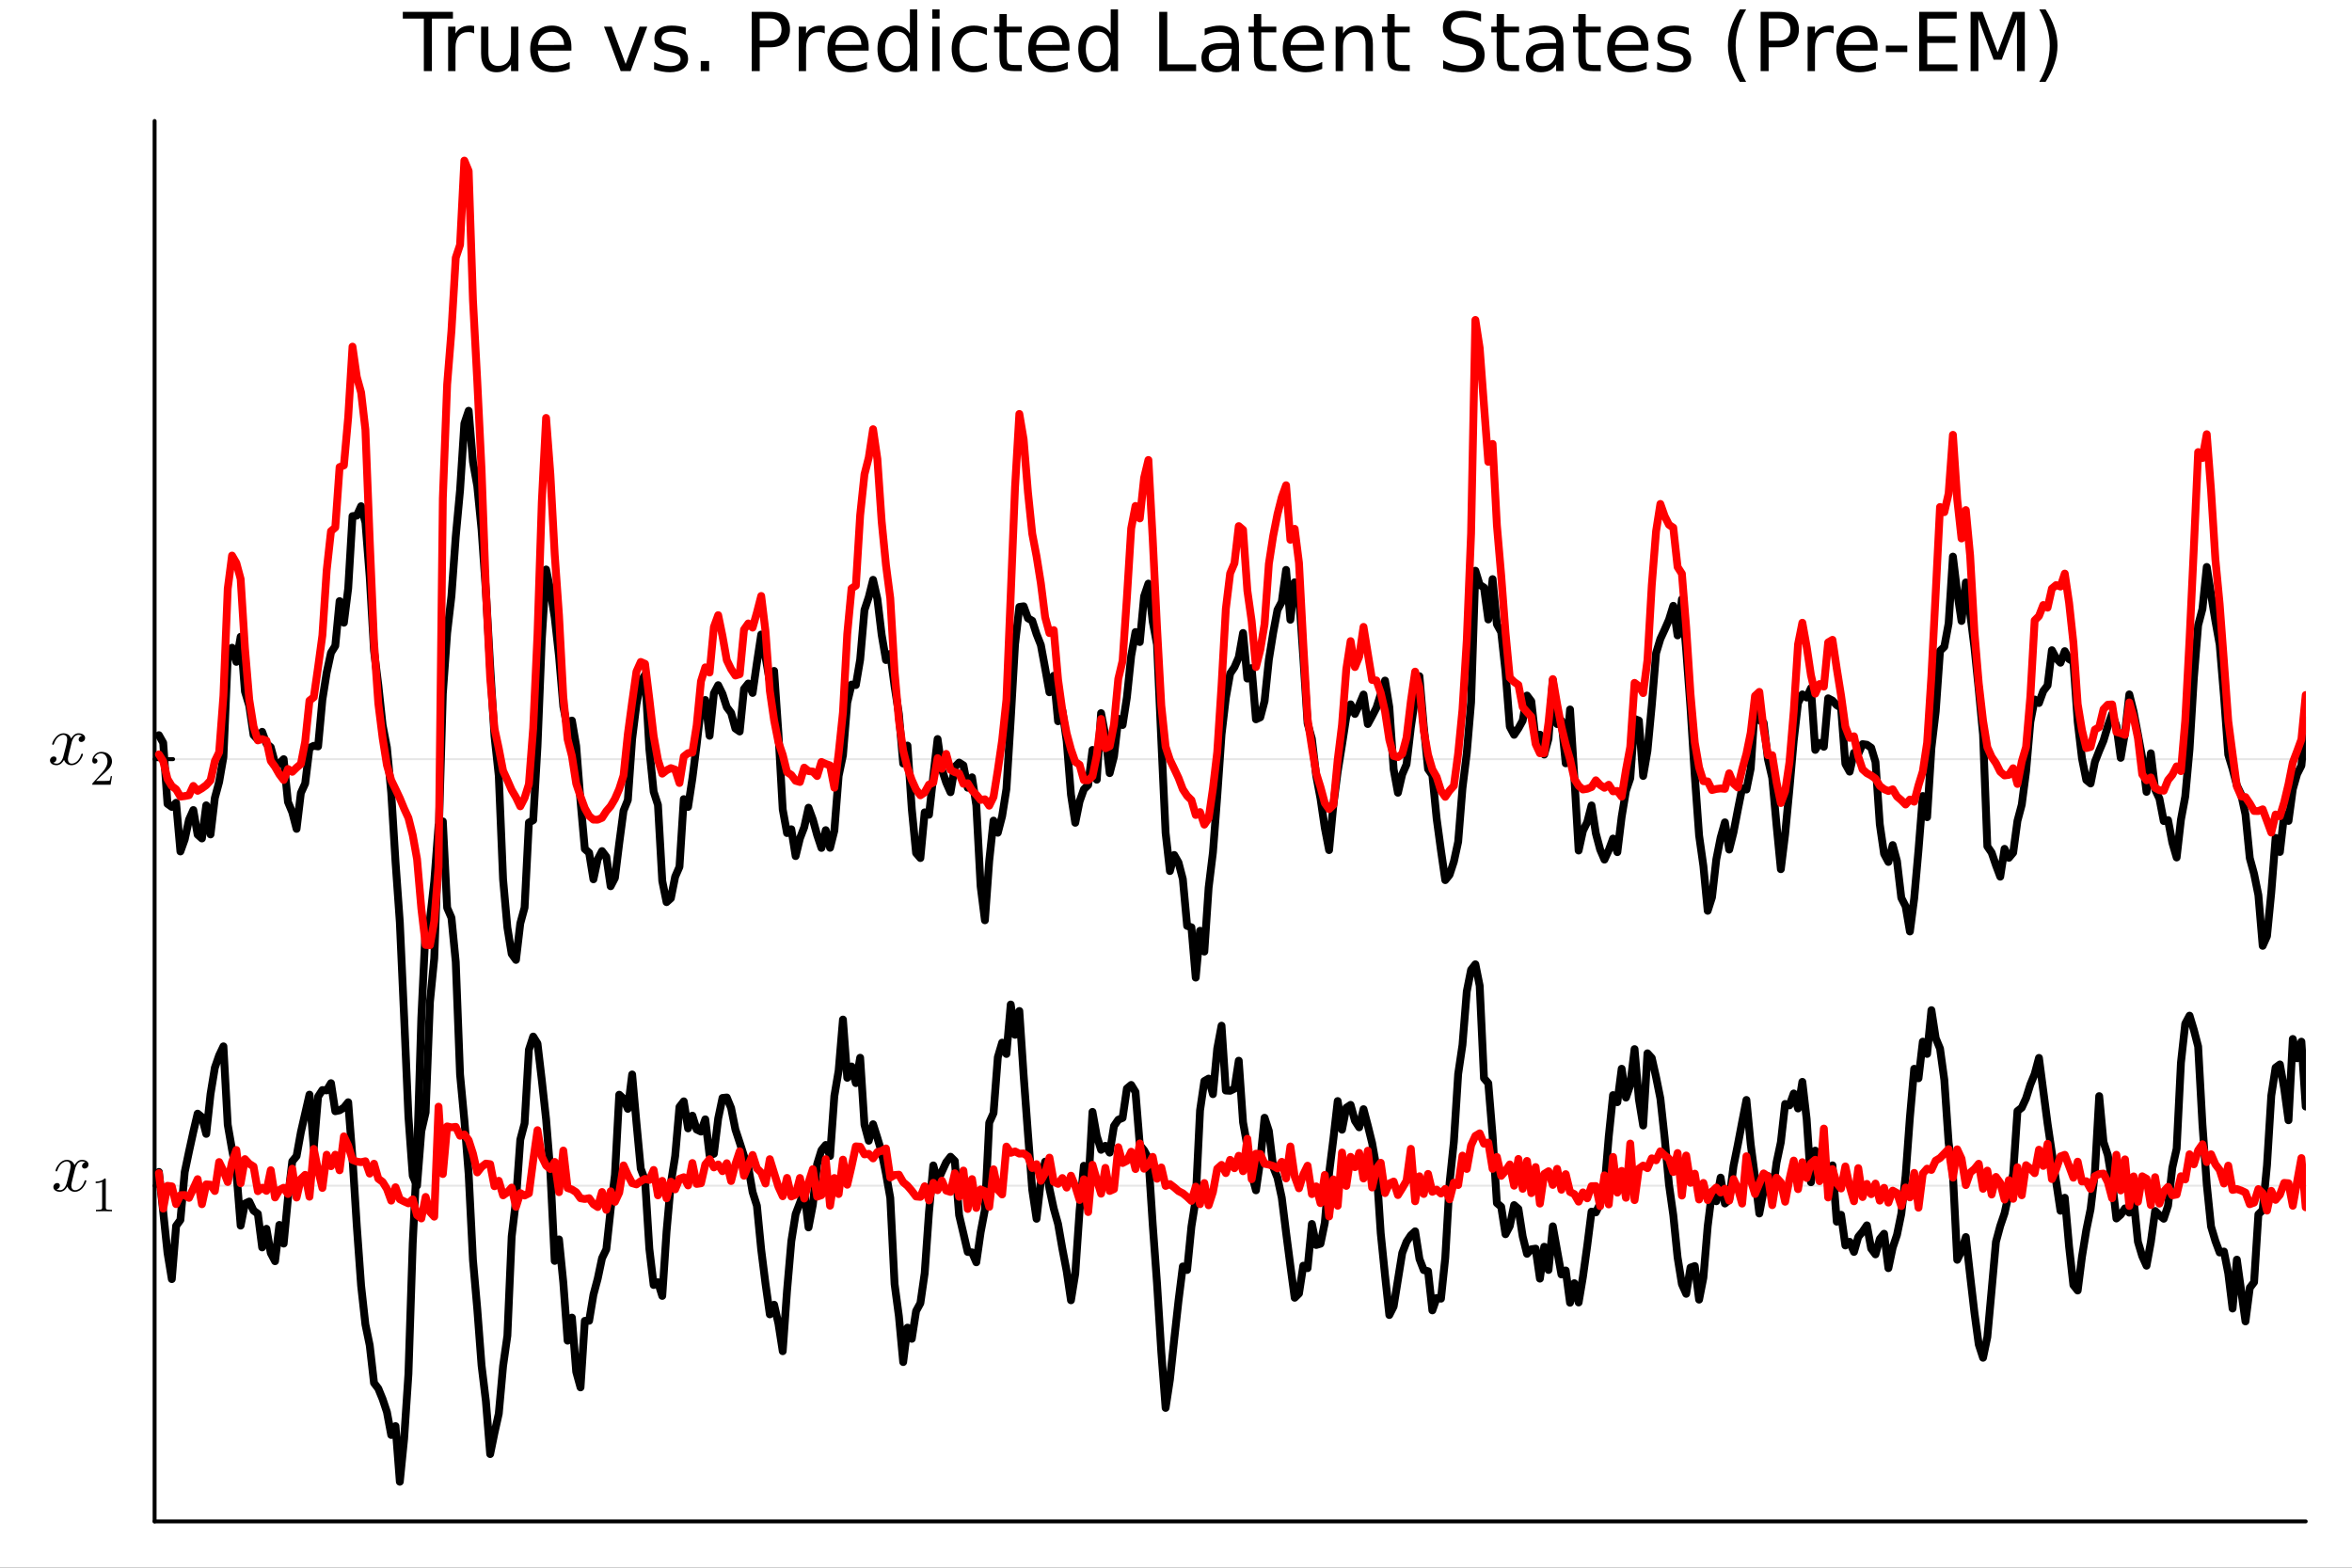 <?xml version="1.0" encoding="utf-8"?>
<svg xmlns="http://www.w3.org/2000/svg" xmlns:xlink="http://www.w3.org/1999/xlink" width="600" height="400" viewBox="0 0 2400 1600">
<rect x="0" y="0" width="2400" height="1600" fill="#333333" stroke="none"/>
<defs>
  <clipPath id="clip540">
    <rect x="0" y="0" width="2400" height="1600"/>
  </clipPath>
</defs>
<path clip-path="url(#clip540)" d="M0 1600 L2400 1600 L2400 0 L0 0  Z" fill="#ffffff" fill-rule="evenodd" fill-opacity="1"/>
<defs>
  <clipPath id="clip541">
    <rect x="480" y="0" width="1681" height="1600"/>
  </clipPath>
</defs>
<path clip-path="url(#clip540)" d="M157.754 1552.76 L2352.76 1552.76 L2352.76 123.472 L157.754 123.472  Z" fill="#ffffff" fill-rule="evenodd" fill-opacity="1"/>
<defs>
  <clipPath id="clip542">
    <rect x="157" y="123" width="2196" height="1430"/>
  </clipPath>
</defs>
<polyline clip-path="url(#clip542)" style="stroke:#000000; stroke-linecap:round; stroke-linejoin:round; stroke-width:2; stroke-opacity:0.1; fill:none" points="157.754,1210.16 2352.76,1210.16 "/>
<polyline clip-path="url(#clip542)" style="stroke:#000000; stroke-linecap:round; stroke-linejoin:round; stroke-width:2; stroke-opacity:0.1; fill:none" points="157.754,774.805 2352.76,774.805 "/>
<polyline clip-path="url(#clip540)" style="stroke:#000000; stroke-linecap:round; stroke-linejoin:round; stroke-width:4; stroke-opacity:1; fill:none" points="157.754,1552.76 2352.76,1552.76 "/>
<polyline clip-path="url(#clip540)" style="stroke:#000000; stroke-linecap:round; stroke-linejoin:round; stroke-width:4; stroke-opacity:1; fill:none" points="157.754,1552.76 157.754,123.472 "/>
<polyline clip-path="url(#clip540)" style="stroke:#000000; stroke-linecap:round; stroke-linejoin:round; stroke-width:4; stroke-opacity:1; fill:none" points="157.754,1210.16 176.651,1210.16 "/>
<polyline clip-path="url(#clip540)" style="stroke:#000000; stroke-linecap:round; stroke-linejoin:round; stroke-width:4; stroke-opacity:1; fill:none" points="157.754,774.805 176.651,774.805 "/>
<path clip-path="url(#clip540)" d="M90.285 1188.48 Q90.285 1190.45 89.055 1191.58 Q87.825 1192.67 86.42 1192.67 Q85.085 1192.67 84.382 1191.89 Q83.68 1191.12 83.68 1190.14 Q83.68 1188.8 84.663 1187.64 Q85.647 1186.48 87.123 1186.24 Q85.682 1185.32 83.539 1185.32 Q82.134 1185.32 80.904 1186.06 Q79.71 1186.8 78.972 1187.75 Q78.269 1188.7 77.637 1190.07 Q77.039 1191.4 76.793 1192.21 Q76.583 1192.98 76.407 1193.83 L73.948 1203.66 Q72.753 1208.34 72.753 1209.99 Q72.753 1212.02 73.737 1213.39 Q74.721 1214.73 76.688 1214.73 Q77.461 1214.73 78.339 1214.52 Q79.218 1214.27 80.342 1213.64 Q81.501 1212.97 82.52 1211.99 Q83.574 1210.97 84.593 1209.25 Q85.612 1207.53 86.279 1205.31 Q86.49 1204.54 87.193 1204.54 Q88.071 1204.54 88.071 1205.24 Q88.071 1205.84 87.579 1207.11 Q87.123 1208.34 86.104 1209.95 Q85.12 1211.53 83.82 1212.97 Q82.52 1214.38 80.588 1215.36 Q78.656 1216.35 76.547 1216.35 Q73.526 1216.35 71.523 1214.73 Q69.521 1213.11 68.783 1210.87 Q68.607 1211.18 68.361 1211.6 Q68.115 1212.02 67.378 1212.97 Q66.675 1213.89 65.867 1214.59 Q65.059 1215.26 63.794 1215.78 Q62.564 1216.35 61.229 1216.35 Q59.543 1216.35 58.032 1215.85 Q56.556 1215.36 55.502 1214.24 Q54.448 1213.11 54.448 1211.57 Q54.448 1209.85 55.608 1208.65 Q56.802 1207.42 58.419 1207.42 Q59.437 1207.42 60.245 1208.02 Q61.089 1208.62 61.089 1209.92 Q61.089 1211.36 60.105 1212.45 Q59.121 1213.54 57.716 1213.82 Q59.156 1214.73 61.299 1214.73 Q63.618 1214.73 65.445 1212.69 Q67.272 1210.65 68.15 1207.25 Q70.329 1199.06 71.172 1195.41 Q72.015 1191.72 72.015 1190.14 Q72.015 1188.66 71.629 1187.64 Q71.242 1186.62 70.575 1186.17 Q69.942 1185.67 69.345 1185.5 Q68.783 1185.32 68.15 1185.32 Q67.097 1185.32 65.902 1185.74 Q64.743 1186.17 63.337 1187.15 Q61.967 1188.1 60.667 1190.07 Q59.367 1192.03 58.489 1194.74 Q58.313 1195.55 57.54 1195.55 Q56.697 1195.51 56.697 1194.81 Q56.697 1194.21 57.154 1192.98 Q57.645 1191.72 58.629 1190.14 Q59.648 1188.56 60.948 1187.15 Q62.283 1185.71 64.216 1184.73 Q66.183 1183.74 68.291 1183.74 Q69.24 1183.74 70.153 1183.95 Q71.102 1184.13 72.226 1184.66 Q73.385 1185.18 74.404 1186.34 Q75.423 1187.5 76.056 1189.19 Q76.477 1188.38 77.039 1187.61 Q77.637 1186.83 78.55 1185.89 Q79.499 1184.9 80.799 1184.34 Q82.134 1183.74 83.609 1183.74 Q85.05 1183.74 86.455 1184.13 Q87.861 1184.48 89.055 1185.64 Q90.285 1186.76 90.285 1188.48 Z" fill="#000000" fill-rule="nonzero" fill-opacity="1" /><path clip-path="url(#clip540)" d="M97.613 1207.52 L97.613 1205.95 Q103.663 1205.95 106.786 1202.73 Q107.647 1202.73 107.794 1202.92 Q107.942 1203.12 107.942 1204.03 L107.942 1232.29 Q107.942 1233.79 108.68 1234.25 Q109.418 1234.72 112.639 1234.72 L114.238 1234.72 L114.238 1236.27 Q112.467 1236.12 106.073 1236.12 Q99.679 1236.12 97.933 1236.27 L97.933 1234.72 L99.531 1234.72 Q102.704 1234.72 103.466 1234.28 Q104.228 1233.81 104.228 1232.29 L104.228 1206.19 Q101.597 1207.52 97.613 1207.52 Z" fill="#000000" fill-rule="nonzero" fill-opacity="1" /><path clip-path="url(#clip540)" d="M86.829 753.127 Q86.829 755.095 85.599 756.219 Q84.369 757.308 82.964 757.308 Q81.629 757.308 80.926 756.535 Q80.223 755.763 80.223 754.779 Q80.223 753.444 81.207 752.284 Q82.191 751.125 83.666 750.879 Q82.226 749.965 80.083 749.965 Q78.677 749.965 77.448 750.703 Q76.253 751.441 75.515 752.39 Q74.813 753.338 74.18 754.709 Q73.583 756.044 73.337 756.852 Q73.126 757.625 72.951 758.468 L70.491 768.305 Q69.297 772.978 69.297 774.629 Q69.297 776.667 70.281 778.037 Q71.264 779.372 73.232 779.372 Q74.005 779.372 74.883 779.162 Q75.761 778.916 76.886 778.283 Q78.045 777.616 79.064 776.632 Q80.118 775.613 81.137 773.891 Q82.156 772.17 82.823 769.957 Q83.034 769.184 83.737 769.184 Q84.615 769.184 84.615 769.886 Q84.615 770.484 84.123 771.748 Q83.666 772.978 82.648 774.594 Q81.664 776.175 80.364 777.616 Q79.064 779.021 77.132 780.005 Q75.199 780.988 73.091 780.988 Q70.07 780.988 68.067 779.372 Q66.064 777.756 65.327 775.508 Q65.151 775.824 64.905 776.245 Q64.659 776.667 63.921 777.616 Q63.219 778.529 62.411 779.232 Q61.602 779.899 60.338 780.426 Q59.108 780.988 57.773 780.988 Q56.087 780.988 54.576 780.497 Q53.1 780.005 52.046 778.88 Q50.992 777.756 50.992 776.21 Q50.992 774.489 52.151 773.294 Q53.346 772.065 54.962 772.065 Q55.981 772.065 56.789 772.662 Q57.632 773.259 57.632 774.559 Q57.632 776 56.649 777.089 Q55.665 778.178 54.26 778.459 Q55.7 779.372 57.843 779.372 Q60.162 779.372 61.989 777.335 Q63.816 775.297 64.694 771.889 Q66.873 763.703 67.716 760.049 Q68.559 756.36 68.559 754.779 Q68.559 753.303 68.172 752.284 Q67.786 751.265 67.118 750.809 Q66.486 750.317 65.889 750.141 Q65.327 749.965 64.694 749.965 Q63.64 749.965 62.446 750.387 Q61.286 750.809 59.881 751.792 Q58.511 752.741 57.211 754.709 Q55.911 756.676 55.032 759.381 Q54.857 760.189 54.084 760.189 Q53.241 760.154 53.241 759.452 Q53.241 758.854 53.697 757.625 Q54.189 756.36 55.173 754.779 Q56.192 753.198 57.492 751.792 Q58.827 750.352 60.759 749.368 Q62.727 748.384 64.835 748.384 Q65.783 748.384 66.697 748.595 Q67.645 748.771 68.77 749.298 Q69.929 749.825 70.948 750.984 Q71.967 752.144 72.599 753.83 Q73.021 753.022 73.583 752.249 Q74.18 751.476 75.094 750.528 Q76.042 749.544 77.342 748.982 Q78.677 748.384 80.153 748.384 Q81.594 748.384 82.999 748.771 Q84.404 749.122 85.599 750.282 Q86.829 751.406 86.829 753.127 Z" fill="#000000" fill-rule="nonzero" fill-opacity="1" /><path clip-path="url(#clip540)" d="M94.156 800.914 Q94.156 800.004 94.23 799.734 Q94.329 799.463 94.722 799.045 L104.387 788.273 Q109.675 782.321 109.675 777.132 Q109.675 773.763 107.904 771.353 Q106.158 768.943 102.936 768.943 Q100.723 768.943 98.854 770.295 Q96.985 771.648 96.124 774.058 Q96.272 774.009 96.788 774.009 Q98.042 774.009 98.731 774.796 Q99.444 775.583 99.444 776.64 Q99.444 777.993 98.559 778.657 Q97.698 779.296 96.837 779.296 Q96.493 779.296 96.026 779.223 Q95.583 779.149 94.87 778.46 Q94.156 777.747 94.156 776.493 Q94.156 772.976 96.813 770.172 Q99.493 767.369 103.576 767.369 Q108.199 767.369 111.224 770.123 Q114.274 772.853 114.274 777.132 Q114.274 778.632 113.807 780.01 Q113.364 781.362 112.749 782.42 Q112.159 783.477 110.536 785.174 Q108.913 786.871 107.609 788.076 Q106.306 789.281 103.379 791.839 L98.042 797.028 L107.117 797.028 Q111.544 797.028 111.888 796.635 Q112.38 795.922 112.995 792.159 L114.274 792.159 L112.848 800.914 L94.156 800.914 Z" fill="#000000" fill-rule="nonzero" fill-opacity="1" /><path clip-path="url(#clip540)" d="M411.026 12.096 L462.189 12.096 L462.189 18.983 L440.719 18.983 L440.719 72.576 L432.496 72.576 L432.496 18.983 L411.026 18.983 L411.026 12.096 Z" fill="#000000" fill-rule="nonzero" fill-opacity="1" /><path clip-path="url(#clip540)" d="M483.861 34.173 Q482.606 33.444 481.107 33.12 Q479.648 32.756 477.866 32.756 Q471.547 32.756 468.144 36.888 Q464.782 40.979 464.782 48.676 L464.782 72.576 L457.287 72.576 L457.287 27.206 L464.782 27.206 L464.782 34.254 Q467.131 30.122 470.898 28.138 Q474.666 26.112 480.054 26.112 Q480.823 26.112 481.755 26.234 Q482.687 26.315 483.821 26.517 L483.861 34.173 Z" fill="#000000" fill-rule="nonzero" fill-opacity="1" /><path clip-path="url(#clip540)" d="M490.91 54.671 L490.91 27.206 L498.364 27.206 L498.364 54.387 Q498.364 60.828 500.875 64.069 Q503.387 67.269 508.41 67.269 Q514.446 67.269 517.929 63.421 Q521.454 59.573 521.454 52.929 L521.454 27.206 L528.907 27.206 L528.907 72.576 L521.454 72.576 L521.454 65.608 Q518.74 69.74 515.134 71.766 Q511.57 73.751 506.83 73.751 Q499.012 73.751 494.961 68.89 Q490.91 64.029 490.91 54.671 M509.666 26.112 L509.666 26.112 Z" fill="#000000" fill-rule="nonzero" fill-opacity="1" /><path clip-path="url(#clip540)" d="M583.068 48.028 L583.068 51.673 L548.797 51.673 Q549.283 59.37 553.415 63.421 Q557.588 67.431 565.001 67.431 Q569.295 67.431 573.305 66.378 Q577.356 65.325 581.326 63.218 L581.326 70.267 Q577.316 71.968 573.103 72.86 Q568.89 73.751 564.555 73.751 Q553.699 73.751 547.339 67.431 Q541.02 61.112 541.02 50.337 Q541.02 39.197 547.015 32.675 Q553.051 26.112 563.259 26.112 Q572.414 26.112 577.721 32.026 Q583.068 37.9 583.068 48.028 M575.614 45.84 Q575.533 39.723 572.171 36.077 Q568.849 32.431 563.34 32.431 Q557.102 32.431 553.334 35.956 Q549.608 39.48 549.04 45.88 L575.614 45.84 Z" fill="#000000" fill-rule="nonzero" fill-opacity="1" /><path clip-path="url(#clip540)" d="M616.326 27.206 L624.225 27.206 L638.403 65.284 L652.582 27.206 L660.481 27.206 L643.467 72.576 L633.34 72.576 L616.326 27.206 Z" fill="#000000" fill-rule="nonzero" fill-opacity="1" /><path clip-path="url(#clip540)" d="M699.694 28.543 L699.694 35.591 Q696.534 33.971 693.131 33.161 Q689.728 32.35 686.082 32.35 Q680.533 32.35 677.738 34.052 Q674.983 35.753 674.983 39.156 Q674.983 41.749 676.968 43.248 Q678.953 44.706 684.948 46.043 L687.5 46.61 Q695.44 48.311 698.762 51.43 Q702.124 54.509 702.124 60.059 Q702.124 66.378 697.101 70.064 Q692.118 73.751 683.368 73.751 Q679.723 73.751 675.753 73.022 Q671.823 72.333 667.448 70.915 L667.448 63.218 Q671.58 65.365 675.591 66.459 Q679.601 67.512 683.53 67.512 Q688.797 67.512 691.632 65.73 Q694.468 63.907 694.468 60.626 Q694.468 57.588 692.402 55.967 Q690.376 54.347 683.449 52.848 L680.857 52.24 Q673.93 50.782 670.851 47.785 Q667.772 44.746 667.772 39.48 Q667.772 33.08 672.309 29.596 Q676.846 26.112 685.191 26.112 Q689.323 26.112 692.969 26.72 Q696.615 27.327 699.694 28.543 Z" fill="#000000" fill-rule="nonzero" fill-opacity="1" /><path clip-path="url(#clip540)" d="M715.046 62.287 L723.594 62.287 L723.594 72.576 L715.046 72.576 L715.046 62.287 Z" fill="#000000" fill-rule="nonzero" fill-opacity="1" /><path clip-path="url(#clip540)" d="M775.243 18.82 L775.243 41.546 L785.532 41.546 Q791.244 41.546 794.363 38.589 Q797.482 35.632 797.482 30.163 Q797.482 24.735 794.363 21.778 Q791.244 18.82 785.532 18.82 L775.243 18.82 M767.06 12.096 L785.532 12.096 Q795.7 12.096 800.885 16.714 Q806.111 21.292 806.111 30.163 Q806.111 39.115 800.885 43.693 Q795.7 48.271 785.532 48.271 L775.243 48.271 L775.243 72.576 L767.06 72.576 L767.06 12.096 Z" fill="#000000" fill-rule="nonzero" fill-opacity="1" /><path clip-path="url(#clip540)" d="M841.597 34.173 Q840.341 33.444 838.842 33.12 Q837.384 32.756 835.601 32.756 Q829.282 32.756 825.879 36.888 Q822.517 40.979 822.517 48.676 L822.517 72.576 L815.023 72.576 L815.023 27.206 L822.517 27.206 L822.517 34.254 Q824.866 30.122 828.634 28.138 Q832.401 26.112 837.789 26.112 Q838.559 26.112 839.49 26.234 Q840.422 26.315 841.556 26.517 L841.597 34.173 Z" fill="#000000" fill-rule="nonzero" fill-opacity="1" /><path clip-path="url(#clip540)" d="M886.4 48.028 L886.4 51.673 L852.129 51.673 Q852.615 59.37 856.747 63.421 Q860.92 67.431 868.333 67.431 Q872.627 67.431 876.637 66.378 Q880.688 65.325 884.658 63.218 L884.658 70.267 Q880.647 71.968 876.434 72.86 Q872.222 73.751 867.887 73.751 Q857.031 73.751 850.671 67.431 Q844.351 61.112 844.351 50.337 Q844.351 39.197 850.347 32.675 Q856.383 26.112 866.591 26.112 Q875.746 26.112 881.053 32.026 Q886.4 37.9 886.4 48.028 M878.946 45.84 Q878.865 39.723 875.503 36.077 Q872.181 32.431 866.672 32.431 Q860.433 32.431 856.666 35.956 Q852.939 39.48 852.372 45.88 L878.946 45.84 Z" fill="#000000" fill-rule="nonzero" fill-opacity="1" /><path clip-path="url(#clip540)" d="M928.489 34.092 L928.489 9.544 L935.942 9.544 L935.942 72.576 L928.489 72.576 L928.489 65.77 Q926.139 69.821 922.534 71.806 Q918.969 73.751 913.946 73.751 Q905.723 73.751 900.537 67.188 Q895.393 60.626 895.393 49.931 Q895.393 39.237 900.537 32.675 Q905.723 26.112 913.946 26.112 Q918.969 26.112 922.534 28.097 Q926.139 30.041 928.489 34.092 M903.089 49.931 Q903.089 58.155 906.452 62.854 Q909.854 67.512 915.769 67.512 Q921.683 67.512 925.086 62.854 Q928.489 58.155 928.489 49.931 Q928.489 41.708 925.086 37.05 Q921.683 32.35 915.769 32.35 Q909.854 32.35 906.452 37.05 Q903.089 41.708 903.089 49.931 Z" fill="#000000" fill-rule="nonzero" fill-opacity="1" /><path clip-path="url(#clip540)" d="M951.295 27.206 L958.749 27.206 L958.749 72.576 L951.295 72.576 L951.295 27.206 M951.295 9.544 L958.749 9.544 L958.749 18.983 L951.295 18.983 L951.295 9.544 Z" fill="#000000" fill-rule="nonzero" fill-opacity="1" /><path clip-path="url(#clip540)" d="M1007 28.948 L1007 35.915 Q1003.84 34.173 1000.64 33.323 Q997.476 32.431 994.235 32.431 Q986.984 32.431 982.973 37.05 Q978.963 41.627 978.963 49.931 Q978.963 58.236 982.973 62.854 Q986.984 67.431 994.235 67.431 Q997.476 67.431 1000.64 66.581 Q1003.84 65.689 1007 63.948 L1007 70.834 Q1003.88 72.292 1000.51 73.022 Q997.192 73.751 993.425 73.751 Q983.176 73.751 977.14 67.31 Q971.104 60.869 971.104 49.931 Q971.104 38.832 977.18 32.472 Q983.297 26.112 993.911 26.112 Q997.354 26.112 1000.64 26.841 Q1003.92 27.53 1007 28.948 Z" fill="#000000" fill-rule="nonzero" fill-opacity="1" /><path clip-path="url(#clip540)" d="M1027.33 14.324 L1027.33 27.206 L1042.68 27.206 L1042.68 32.999 L1027.33 32.999 L1027.33 57.628 Q1027.33 63.178 1028.83 64.758 Q1030.37 66.338 1035.03 66.338 L1042.68 66.338 L1042.68 72.576 L1035.03 72.576 Q1026.4 72.576 1023.12 69.376 Q1019.84 66.135 1019.84 57.628 L1019.84 32.999 L1014.37 32.999 L1014.37 27.206 L1019.84 27.206 L1019.84 14.324 L1027.33 14.324 Z" fill="#000000" fill-rule="nonzero" fill-opacity="1" /><path clip-path="url(#clip540)" d="M1091.29 48.028 L1091.29 51.673 L1057.02 51.673 Q1057.51 59.37 1061.64 63.421 Q1065.81 67.431 1073.23 67.431 Q1077.52 67.431 1081.53 66.378 Q1085.58 65.325 1089.55 63.218 L1089.55 70.267 Q1085.54 71.968 1081.33 72.86 Q1077.12 73.751 1072.78 73.751 Q1061.93 73.751 1055.57 67.431 Q1049.25 61.112 1049.25 50.337 Q1049.25 39.197 1055.24 32.675 Q1061.28 26.112 1071.49 26.112 Q1080.64 26.112 1085.95 32.026 Q1091.29 37.9 1091.29 48.028 M1083.84 45.84 Q1083.76 39.723 1080.4 36.077 Q1077.08 32.431 1071.57 32.431 Q1065.33 32.431 1061.56 35.956 Q1057.83 39.48 1057.27 45.88 L1083.84 45.84 Z" fill="#000000" fill-rule="nonzero" fill-opacity="1" /><path clip-path="url(#clip540)" d="M1133.38 34.092 L1133.38 9.544 L1140.84 9.544 L1140.84 72.576 L1133.38 72.576 L1133.38 65.77 Q1131.03 69.821 1127.43 71.806 Q1123.86 73.751 1118.84 73.751 Q1110.62 73.751 1105.43 67.188 Q1100.29 60.626 1100.29 49.931 Q1100.29 39.237 1105.43 32.675 Q1110.62 26.112 1118.84 26.112 Q1123.86 26.112 1127.43 28.097 Q1131.03 30.041 1133.38 34.092 M1107.98 49.931 Q1107.98 58.155 1111.35 62.854 Q1114.75 67.512 1120.66 67.512 Q1126.58 67.512 1129.98 62.854 Q1133.38 58.155 1133.38 49.931 Q1133.38 41.708 1129.98 37.05 Q1126.58 32.35 1120.66 32.35 Q1114.75 32.35 1111.35 37.05 Q1107.98 41.708 1107.98 49.931 Z" fill="#000000" fill-rule="nonzero" fill-opacity="1" /><path clip-path="url(#clip540)" d="M1182.89 12.096 L1191.07 12.096 L1191.07 65.689 L1220.52 65.689 L1220.52 72.576 L1182.89 72.576 L1182.89 12.096 Z" fill="#000000" fill-rule="nonzero" fill-opacity="1" /><path clip-path="url(#clip540)" d="M1249.4 49.769 Q1240.37 49.769 1236.88 51.835 Q1233.4 53.901 1233.4 58.884 Q1233.4 62.854 1235.99 65.203 Q1238.63 67.512 1243.12 67.512 Q1249.32 67.512 1253.05 63.137 Q1256.81 58.722 1256.81 51.43 L1256.81 49.769 L1249.4 49.769 M1264.27 46.691 L1264.27 72.576 L1256.81 72.576 L1256.81 65.689 Q1254.26 69.821 1250.45 71.806 Q1246.65 73.751 1241.14 73.751 Q1234.17 73.751 1230.04 69.862 Q1225.95 65.933 1225.95 59.37 Q1225.95 51.714 1231.05 47.825 Q1236.2 43.936 1246.36 43.936 L1256.81 43.936 L1256.81 43.207 Q1256.81 38.062 1253.41 35.267 Q1250.05 32.431 1243.93 32.431 Q1240.04 32.431 1236.36 33.363 Q1232.67 34.295 1229.27 36.158 L1229.27 29.272 Q1233.36 27.692 1237.21 26.922 Q1241.06 26.112 1244.7 26.112 Q1254.55 26.112 1259.41 31.216 Q1264.27 36.32 1264.27 46.691 Z" fill="#000000" fill-rule="nonzero" fill-opacity="1" /><path clip-path="url(#clip540)" d="M1286.99 14.324 L1286.99 27.206 L1302.35 27.206 L1302.35 32.999 L1286.99 32.999 L1286.99 57.628 Q1286.99 63.178 1288.49 64.758 Q1290.03 66.338 1294.69 66.338 L1302.35 66.338 L1302.35 72.576 L1294.69 72.576 Q1286.06 72.576 1282.78 69.376 Q1279.5 66.135 1279.5 57.628 L1279.5 32.999 L1274.03 32.999 L1274.03 27.206 L1279.5 27.206 L1279.5 14.324 L1286.99 14.324 Z" fill="#000000" fill-rule="nonzero" fill-opacity="1" /><path clip-path="url(#clip540)" d="M1350.96 48.028 L1350.96 51.673 L1316.69 51.673 Q1317.17 59.37 1321.3 63.421 Q1325.48 67.431 1332.89 67.431 Q1337.18 67.431 1341.19 66.378 Q1345.25 65.325 1349.22 63.218 L1349.22 70.267 Q1345.21 71.968 1340.99 72.86 Q1336.78 73.751 1332.44 73.751 Q1321.59 73.751 1315.23 67.431 Q1308.91 61.112 1308.91 50.337 Q1308.91 39.197 1314.9 32.675 Q1320.94 26.112 1331.15 26.112 Q1340.3 26.112 1345.61 32.026 Q1350.96 37.9 1350.96 48.028 M1343.5 45.84 Q1343.42 39.723 1340.06 36.077 Q1336.74 32.431 1331.23 32.431 Q1324.99 32.431 1321.22 35.956 Q1317.5 39.48 1316.93 45.88 L1343.5 45.84 Z" fill="#000000" fill-rule="nonzero" fill-opacity="1" /><path clip-path="url(#clip540)" d="M1400.91 45.192 L1400.91 72.576 L1393.45 72.576 L1393.45 45.435 Q1393.45 38.994 1390.94 35.794 Q1388.43 32.594 1383.41 32.594 Q1377.37 32.594 1373.89 36.442 Q1370.4 40.29 1370.4 46.934 L1370.4 72.576 L1362.91 72.576 L1362.91 27.206 L1370.4 27.206 L1370.4 34.254 Q1373.08 30.163 1376.68 28.138 Q1380.33 26.112 1385.07 26.112 Q1392.88 26.112 1396.89 30.973 Q1400.91 35.794 1400.91 45.192 Z" fill="#000000" fill-rule="nonzero" fill-opacity="1" /><path clip-path="url(#clip540)" d="M1423.14 14.324 L1423.14 27.206 L1438.5 27.206 L1438.5 32.999 L1423.14 32.999 L1423.14 57.628 Q1423.14 63.178 1424.64 64.758 Q1426.18 66.338 1430.84 66.338 L1438.5 66.338 L1438.5 72.576 L1430.84 72.576 Q1422.21 72.576 1418.93 69.376 Q1415.65 66.135 1415.65 57.628 L1415.65 32.999 L1410.18 32.999 L1410.18 27.206 L1415.65 27.206 L1415.65 14.324 L1423.14 14.324 Z" fill="#000000" fill-rule="nonzero" fill-opacity="1" /><path clip-path="url(#clip540)" d="M1511.25 14.081 L1511.25 22.061 Q1506.59 19.833 1502.46 18.739 Q1498.33 17.646 1494.48 17.646 Q1487.8 17.646 1484.15 20.238 Q1480.55 22.831 1480.55 27.611 Q1480.55 31.621 1482.94 33.687 Q1485.37 35.713 1492.09 36.969 L1497.03 37.981 Q1506.19 39.723 1510.52 44.139 Q1514.9 48.514 1514.9 55.886 Q1514.9 64.677 1508.98 69.214 Q1503.11 73.751 1491.73 73.751 Q1487.43 73.751 1482.57 72.778 Q1477.75 71.806 1472.57 69.902 L1472.57 61.477 Q1477.55 64.272 1482.33 65.689 Q1487.11 67.107 1491.73 67.107 Q1498.73 67.107 1502.54 64.353 Q1506.35 61.598 1506.35 56.494 Q1506.35 52.038 1503.6 49.526 Q1500.88 47.015 1494.64 45.759 L1489.66 44.787 Q1480.51 42.964 1476.41 39.075 Q1472.32 35.186 1472.32 28.259 Q1472.32 20.238 1477.95 15.62 Q1483.62 11.002 1493.55 11.002 Q1497.8 11.002 1502.22 11.772 Q1506.63 12.542 1511.25 14.081 Z" fill="#000000" fill-rule="nonzero" fill-opacity="1" /><path clip-path="url(#clip540)" d="M1534.71 14.324 L1534.71 27.206 L1550.06 27.206 L1550.06 32.999 L1534.71 32.999 L1534.71 57.628 Q1534.71 63.178 1536.21 64.758 Q1537.74 66.338 1542.4 66.338 L1550.06 66.338 L1550.06 72.576 L1542.4 72.576 Q1533.77 72.576 1530.49 69.376 Q1527.21 66.135 1527.21 57.628 L1527.21 32.999 L1521.74 32.999 L1521.74 27.206 L1527.21 27.206 L1527.21 14.324 L1534.71 14.324 Z" fill="#000000" fill-rule="nonzero" fill-opacity="1" /><path clip-path="url(#clip540)" d="M1580.48 49.769 Q1571.45 49.769 1567.96 51.835 Q1564.48 53.901 1564.48 58.884 Q1564.48 62.854 1567.07 65.203 Q1569.71 67.512 1574.2 67.512 Q1580.4 67.512 1584.13 63.137 Q1587.89 58.722 1587.89 51.43 L1587.89 49.769 L1580.48 49.769 M1595.35 46.691 L1595.35 72.576 L1587.89 72.576 L1587.89 65.689 Q1585.34 69.821 1581.53 71.806 Q1577.73 73.751 1572.22 73.751 Q1565.25 73.751 1561.12 69.862 Q1557.03 65.933 1557.03 59.37 Q1557.03 51.714 1562.13 47.825 Q1567.28 43.936 1577.44 43.936 L1587.89 43.936 L1587.89 43.207 Q1587.89 38.062 1584.49 35.267 Q1581.13 32.431 1575.01 32.431 Q1571.12 32.431 1567.44 33.363 Q1563.75 34.295 1560.35 36.158 L1560.35 29.272 Q1564.44 27.692 1568.29 26.922 Q1572.14 26.112 1575.78 26.112 Q1585.63 26.112 1590.49 31.216 Q1595.35 36.32 1595.35 46.691 Z" fill="#000000" fill-rule="nonzero" fill-opacity="1" /><path clip-path="url(#clip540)" d="M1618.07 14.324 L1618.07 27.206 L1633.43 27.206 L1633.43 32.999 L1618.07 32.999 L1618.07 57.628 Q1618.07 63.178 1619.57 64.758 Q1621.11 66.338 1625.77 66.338 L1633.43 66.338 L1633.43 72.576 L1625.77 72.576 Q1617.14 72.576 1613.86 69.376 Q1610.58 66.135 1610.58 57.628 L1610.58 32.999 L1605.11 32.999 L1605.11 27.206 L1610.58 27.206 L1610.58 14.324 L1618.07 14.324 Z" fill="#000000" fill-rule="nonzero" fill-opacity="1" /><path clip-path="url(#clip540)" d="M1682.04 48.028 L1682.04 51.673 L1647.77 51.673 Q1648.25 59.37 1652.39 63.421 Q1656.56 67.431 1663.97 67.431 Q1668.26 67.431 1672.28 66.378 Q1676.33 65.325 1680.3 63.218 L1680.3 70.267 Q1676.29 71.968 1672.07 72.86 Q1667.86 73.751 1663.53 73.751 Q1652.67 73.751 1646.31 67.431 Q1639.99 61.112 1639.99 50.337 Q1639.99 39.197 1645.98 32.675 Q1652.02 26.112 1662.23 26.112 Q1671.38 26.112 1676.69 32.026 Q1682.04 37.9 1682.04 48.028 M1674.58 45.84 Q1674.5 39.723 1671.14 36.077 Q1667.82 32.431 1662.31 32.431 Q1656.07 32.431 1652.3 35.956 Q1648.58 39.48 1648.01 45.88 L1674.58 45.84 Z" fill="#000000" fill-rule="nonzero" fill-opacity="1" /><path clip-path="url(#clip540)" d="M1723.19 28.543 L1723.19 35.591 Q1720.04 33.971 1716.63 33.161 Q1713.23 32.35 1709.58 32.35 Q1704.03 32.35 1701.24 34.052 Q1698.48 35.753 1698.48 39.156 Q1698.48 41.749 1700.47 43.248 Q1702.45 44.706 1708.45 46.043 L1711 46.61 Q1718.94 48.311 1722.26 51.43 Q1725.63 54.509 1725.63 60.059 Q1725.63 66.378 1720.6 70.064 Q1715.62 73.751 1706.87 73.751 Q1703.22 73.751 1699.25 73.022 Q1695.32 72.333 1690.95 70.915 L1690.95 63.218 Q1695.08 65.365 1699.09 66.459 Q1703.1 67.512 1707.03 67.512 Q1712.3 67.512 1715.13 65.73 Q1717.97 63.907 1717.97 60.626 Q1717.97 57.588 1715.9 55.967 Q1713.88 54.347 1706.95 52.848 L1704.36 52.24 Q1697.43 50.782 1694.35 47.785 Q1691.27 44.746 1691.27 39.48 Q1691.27 33.08 1695.81 29.596 Q1700.35 26.112 1708.69 26.112 Q1712.82 26.112 1716.47 26.72 Q1720.12 27.327 1723.19 28.543 Z" fill="#000000" fill-rule="nonzero" fill-opacity="1" /><path clip-path="url(#clip540)" d="M1781.77 9.625 Q1776.34 18.942 1773.71 28.057 Q1771.08 37.171 1771.08 46.529 Q1771.08 55.886 1773.71 65.082 Q1776.38 74.237 1781.77 83.513 L1775.29 83.513 Q1769.21 73.994 1766.18 64.798 Q1763.18 55.603 1763.18 46.529 Q1763.18 37.495 1766.18 28.34 Q1769.17 19.185 1775.29 9.625 L1781.77 9.625 Z" fill="#000000" fill-rule="nonzero" fill-opacity="1" /><path clip-path="url(#clip540)" d="M1804.74 18.82 L1804.74 41.546 L1815.03 41.546 Q1820.74 41.546 1823.86 38.589 Q1826.98 35.632 1826.98 30.163 Q1826.98 24.735 1823.86 21.778 Q1820.74 18.82 1815.03 18.82 L1804.74 18.82 M1796.56 12.096 L1815.03 12.096 Q1825.2 12.096 1830.38 16.714 Q1835.61 21.292 1835.61 30.163 Q1835.61 39.115 1830.38 43.693 Q1825.2 48.271 1815.03 48.271 L1804.74 48.271 L1804.74 72.576 L1796.56 72.576 L1796.56 12.096 Z" fill="#000000" fill-rule="nonzero" fill-opacity="1" /><path clip-path="url(#clip540)" d="M1871.09 34.173 Q1869.84 33.444 1868.34 33.12 Q1866.88 32.756 1865.1 32.756 Q1858.78 32.756 1855.38 36.888 Q1852.01 40.979 1852.01 48.676 L1852.01 72.576 L1844.52 72.576 L1844.52 27.206 L1852.01 27.206 L1852.01 34.254 Q1854.36 30.122 1858.13 28.138 Q1861.9 26.112 1867.29 26.112 Q1868.06 26.112 1868.99 26.234 Q1869.92 26.315 1871.05 26.517 L1871.09 34.173 Z" fill="#000000" fill-rule="nonzero" fill-opacity="1" /><path clip-path="url(#clip540)" d="M1915.9 48.028 L1915.9 51.673 L1881.63 51.673 Q1882.11 59.37 1886.24 63.421 Q1890.42 67.431 1897.83 67.431 Q1902.12 67.431 1906.13 66.378 Q1910.18 65.325 1914.15 63.218 L1914.15 70.267 Q1910.14 71.968 1905.93 72.86 Q1901.72 73.751 1897.38 73.751 Q1886.53 73.751 1880.17 67.431 Q1873.85 61.112 1873.85 50.337 Q1873.85 39.197 1879.84 32.675 Q1885.88 26.112 1896.09 26.112 Q1905.24 26.112 1910.55 32.026 Q1915.9 37.9 1915.9 48.028 M1908.44 45.84 Q1908.36 39.723 1905 36.077 Q1901.68 32.431 1896.17 32.431 Q1889.93 32.431 1886.16 35.956 Q1882.44 39.48 1881.87 45.88 L1908.44 45.84 Z" fill="#000000" fill-rule="nonzero" fill-opacity="1" /><path clip-path="url(#clip540)" d="M1924.36 46.529 L1946.2 46.529 L1946.2 53.172 L1924.36 53.172 L1924.36 46.529 Z" fill="#000000" fill-rule="nonzero" fill-opacity="1" /><path clip-path="url(#clip540)" d="M1958.39 12.096 L1996.63 12.096 L1996.63 18.983 L1966.57 18.983 L1966.57 36.888 L1995.38 36.888 L1995.38 43.774 L1966.57 43.774 L1966.57 65.689 L1997.36 65.689 L1997.36 72.576 L1958.39 72.576 L1958.39 12.096 Z" fill="#000000" fill-rule="nonzero" fill-opacity="1" /><path clip-path="url(#clip540)" d="M2010.81 12.096 L2023 12.096 L2038.44 53.253 L2053.95 12.096 L2066.14 12.096 L2066.14 72.576 L2058.16 72.576 L2058.16 19.469 L2042.57 60.95 L2034.34 60.95 L2018.75 19.469 L2018.75 72.576 L2010.81 72.576 L2010.81 12.096 Z" fill="#000000" fill-rule="nonzero" fill-opacity="1" /><path clip-path="url(#clip540)" d="M2080.89 9.625 L2087.37 9.625 Q2093.45 19.185 2096.45 28.34 Q2099.48 37.495 2099.48 46.529 Q2099.48 55.603 2096.45 64.798 Q2093.45 73.994 2087.37 83.513 L2080.89 83.513 Q2086.28 74.237 2088.91 65.082 Q2091.58 55.886 2091.58 46.529 Q2091.58 37.171 2088.91 28.057 Q2086.28 18.942 2080.89 9.625 Z" fill="#000000" fill-rule="nonzero" fill-opacity="1" /><polyline clip-path="url(#clip542)" style="stroke:#000000; stroke-linecap:round; stroke-linejoin:round; stroke-width:8; stroke-opacity:1; fill:none" points="162.144,1196.11 166.534,1236.71 170.924,1278.68 175.314,1305.47 179.704,1251.15 184.094,1245.07 188.484,1196.18 192.874,1175.25 197.264,1155.2 201.654,1136.59 206.044,1140.13 210.434,1157.27 214.824,1116.61 219.214,1089.78 223.604,1077.14 227.994,1067.91 232.384,1147.95 236.774,1173.36 241.164,1195.56 245.554,1250.88 249.944,1228.36 254.334,1226.31 258.724,1235.52 263.114,1238.8 267.504,1273.11 271.894,1254.12 276.284,1278.91 280.674,1287.2 285.064,1250.15 289.454,1269.23 293.844,1222.94 298.234,1185.26 302.624,1179.92 307.014,1155.55 311.404,1136.34 315.794,1117.18 320.184,1171.75 324.574,1119.24 328.964,1112.53 333.354,1112.86 337.744,1105.5 342.134,1134.14 346.524,1133.2 350.914,1130.47 355.304,1124.97 359.694,1182.16 364.084,1251.29 368.474,1312.12 372.864,1351.75 377.254,1372.98 381.644,1411.43 386.034,1417.19 390.424,1427.93 394.814,1441.1 399.204,1464.56 403.594,1455.5 407.984,1512.3 412.374,1468.46 416.764,1402.39 421.154,1268.94 425.544,1180.12 429.934,1038.74 434.324,947.324 438.714,938.596 443.104,899.832 447.494,842.935 451.884,838.316 456.274,926.502 460.664,936.669 465.054,981.716 469.444,1096.61 473.834,1143.1 478.224,1198.36 482.614,1285.97 487.004,1335.86 491.394,1393.56 495.784,1429.84 500.174,1484.02 504.564,1462.48 508.954,1442.77 513.344,1394.18 517.734,1363.19 522.124,1261.97 526.514,1225 530.904,1163.17 535.294,1146.56 539.684,1071.43 544.074,1057.92 548.464,1065.03 552.854,1102.3 557.244,1142.4 561.634,1196.95 566.024,1286.91 570.414,1264.96 574.804,1308.88 579.194,1368.32 583.584,1344.77 587.974,1400.08 592.364,1416 596.754,1348.07 601.144,1348.02 605.534,1321.44 609.924,1304.94 614.314,1284.12 618.704,1275.02 623.094,1234.44 627.484,1199.13 631.874,1117.26 636.264,1121.28 640.654,1131.7 645.044,1096.61 649.434,1145.81 653.824,1192.76 658.214,1204.43 662.604,1274.57 666.994,1311.49 671.384,1308.62 675.774,1322.62 680.164,1256.75 684.554,1207.61 688.944,1179.94 693.334,1129.72 697.724,1124.04 702.114,1151.66 706.504,1138.65 710.894,1152.8 715.284,1154.91 719.674,1142.39 724.064,1179.16 728.454,1177.57 732.844,1141.55 737.234,1120.57 741.624,1120.12 746.014,1130.77 750.404,1152.73 754.794,1166.09 759.184,1179.86 763.574,1191.11 767.964,1216.64 772.354,1230.59 776.744,1275.51 781.134,1310.25 785.524,1341.46 789.914,1331.62 794.304,1350.8 798.694,1379.06 803.084,1317.48 807.474,1266.82 811.864,1239.13 816.254,1227.61 820.644,1215.6 825.034,1252.73 829.424,1229.72 833.814,1188.12 838.204,1173.89 842.594,1168.55 846.984,1179.85 851.374,1118.59 855.764,1092.59 860.154,1040.57 864.544,1100.03 868.934,1088.43 873.324,1105.45 877.714,1079.54 882.104,1147.9 886.494,1164.28 890.884,1147.39 895.274,1161.25 899.664,1175.99 904.054,1197.86 908.444,1222.6 912.834,1310.45 917.224,1343.27 921.614,1390.14 926.004,1354.99 930.394,1366.41 934.784,1338.07 939.174,1330 943.564,1299.39 947.954,1237.1 952.344,1189.44 956.734,1205.48 961.124,1195.73 965.515,1186.25 969.905,1180.56 974.295,1184.91 978.685,1240.2 983.075,1258.9 987.465,1277.75 991.855,1278.18 996.245,1288.34 1000.63,1257.78 1005.02,1234.66 1009.41,1145.86 1013.8,1136.05 1018.19,1078.99 1022.58,1064.13 1026.97,1075.69 1031.36,1025.21 1035.75,1056.14 1040.14,1031.83 1044.53,1097.56 1048.92,1156.81 1053.31,1214.38 1057.7,1243.92 1062.09,1205.09 1066.48,1185.56 1070.87,1213.14 1075.26,1233.51 1079.65,1249.21 1084.04,1274.46 1088.43,1297.35 1092.82,1327.08 1097.21,1299.9 1101.6,1235.85 1105.99,1189.8 1110.38,1212.49 1114.77,1134.79 1119.16,1159.4 1123.55,1173.53 1127.94,1169.43 1132.33,1176.41 1136.72,1149.22 1141.11,1142.81 1145.5,1140.97 1149.89,1110.94 1154.28,1107.3 1158.67,1114.49 1163.06,1168.64 1167.45,1174.05 1171.84,1182.2 1176.23,1249.48 1180.62,1309.73 1185.01,1380.03 1189.4,1436.9 1193.79,1408.07 1198.18,1367 1202.57,1327.49 1206.96,1292.55 1211.35,1296.17 1215.74,1251.87 1220.13,1224.04 1224.52,1133.34 1228.91,1103.36 1233.3,1100.84 1237.69,1116.74 1242.08,1070.2 1246.47,1046.82 1250.86,1113.02 1255.25,1113.27 1259.64,1111.09 1264.03,1082.54 1268.42,1145.42 1272.81,1169.92 1277.2,1198 1281.59,1214.86 1285.98,1184.44 1290.37,1140.78 1294.76,1154.3 1299.15,1190.99 1303.54,1202.02 1307.93,1222.41 1312.32,1257.93 1316.71,1291.9 1321.1,1324.51 1325.49,1320.21 1329.88,1291.76 1334.27,1294.33 1338.66,1249.17 1343.05,1270.67 1347.44,1269.36 1351.83,1248.05 1356.22,1197.43 1360.61,1162.22 1365,1123.75 1369.39,1153 1373.78,1130.59 1378.17,1127.65 1382.56,1143.84 1386.95,1150.57 1391.34,1132.03 1395.73,1148.82 1400.12,1166.55 1404.51,1191.47 1408.9,1258.56 1413.29,1301.64 1417.68,1342.13 1422.07,1333.41 1426.46,1306.05 1430.85,1278.8 1435.24,1267.41 1439.63,1260.76 1444.02,1256.69 1448.41,1284.84 1452.8,1296.27 1457.2,1297.42 1461.59,1337.39 1465.98,1324.71 1470.37,1325.45 1474.76,1283.79 1479.15,1207.44 1483.54,1165.21 1487.93,1096.15 1492.32,1066.45 1496.71,1011.88 1501.1,989.803 1505.49,984.172 1509.88,1006.09 1514.27,1100.42 1518.66,1105.55 1523.05,1159.06 1527.44,1227.88 1531.83,1231.63 1536.22,1259.67 1540.61,1251.33 1545,1229.93 1549.39,1233.8 1553.78,1262.01 1558.17,1279.66 1562.56,1275.03 1566.95,1274.36 1571.34,1304.98 1575.73,1272.43 1580.12,1296.14 1584.51,1251.58 1588.9,1276.36 1593.29,1300.75 1597.68,1296.68 1602.07,1329.58 1606.46,1309.62 1610.85,1329.33 1615.24,1303.11 1619.63,1271.41 1624.02,1236.58 1628.41,1237.39 1632.8,1228.41 1637.19,1212.64 1641.58,1159.9 1645.97,1117.66 1650.36,1124.92 1654.75,1090.79 1659.14,1120.23 1663.53,1107.35 1667.92,1070.72 1672.31,1121.8 1676.7,1148.74 1681.09,1075 1685.48,1079.8 1689.87,1099.31 1694.26,1121.16 1698.65,1161.44 1703.04,1208.89 1707.43,1240.09 1711.82,1283.31 1716.21,1310.55 1720.6,1320.48 1724.99,1293.7 1729.38,1292.14 1733.77,1326.43 1738.16,1304.02 1742.55,1251.55 1746.94,1216.37 1751.33,1226.01 1755.72,1201.87 1760.11,1228.33 1764.5,1224.45 1768.89,1189.97 1773.28,1168.28 1777.67,1145.23 1782.06,1122.63 1786.45,1168.02 1790.84,1201.72 1795.23,1238.53 1799.62,1215.3 1804.01,1200.24 1808.4,1219.57 1812.79,1186.54 1817.18,1165.78 1821.57,1126.7 1825.96,1128.19 1830.35,1116 1834.74,1131.34 1839.13,1104.15 1843.52,1142.03 1847.91,1206.65 1852.3,1174.34 1856.69,1197.88 1861.08,1193.71 1865.47,1197.91 1869.86,1189.37 1874.25,1246.87 1878.64,1239.83 1883.03,1271.14 1887.42,1267.4 1891.81,1277.73 1896.2,1262.34 1900.59,1257.06 1904.98,1250.59 1909.37,1274.31 1913.76,1280.24 1918.15,1264.54 1922.54,1259.16 1926.93,1294.3 1931.32,1273.38 1935.71,1260.29 1940.1,1238.88 1944.49,1200.03 1948.88,1140.36 1953.27,1090.81 1957.66,1100.51 1962.05,1063.11 1966.44,1075.66 1970.83,1030.98 1975.22,1059.56 1979.61,1070.16 1984,1102.13 1988.39,1166.23 1992.78,1198.99 1997.17,1285.78 2001.56,1276.69 2005.95,1262.53 2010.34,1301.83 2014.73,1339.74 2019.12,1372.18 2023.51,1385.73 2027.9,1364.55 2032.29,1316.45 2036.68,1267.46 2041.07,1251.18 2045.46,1238.26 2049.85,1218.22 2054.24,1198.19 2058.63,1133.97 2063.02,1130.5 2067.41,1120.88 2071.8,1106.85 2076.19,1096.16 2080.58,1079.72 2084.97,1113.23 2089.36,1146.76 2093.75,1176.58 2098.14,1206.41 2102.53,1235.73 2106.92,1222.44 2111.31,1272.3 2115.7,1311.55 2120.09,1317.12 2124.48,1282.61 2128.87,1255.41 2133.26,1233.99 2137.65,1196.74 2142.04,1118.7 2146.43,1165.5 2150.82,1178.88 2155.21,1205.62 2159.6,1243.61 2163.99,1239.7 2168.38,1233.27 2172.77,1237.65 2177.16,1223.96 2181.55,1267.37 2185.94,1282.03 2190.33,1291.8 2194.72,1267.84 2199.11,1235.91 2203.5,1240.25 2207.89,1243.87 2212.28,1230.61 2216.67,1191.74 2221.06,1172.3 2225.45,1084.64 2229.84,1044.82 2234.23,1036.58 2238.62,1051.09 2243.01,1068.09 2247.4,1147.8 2251.79,1208.8 2256.18,1251.82 2260.57,1266.51 2264.96,1278.32 2269.35,1277.33 2273.74,1299.64 2278.13,1335.52 2282.52,1285.6 2286.91,1317.35 2291.3,1348.64 2295.69,1314.38 2300.08,1308.61 2304.47,1239.38 2308.86,1235.05 2313.25,1189.34 2317.64,1118.21 2322.03,1089.62 2326.42,1086.37 2330.81,1110.83 2335.2,1143.38 2339.59,1060.39 2343.98,1080.1 2348.37,1063.14 2352.76,1129.38 "/>
<polyline clip-path="url(#clip542)" style="stroke:#ff0000; stroke-linecap:round; stroke-linejoin:round; stroke-width:8; stroke-opacity:1; fill:none" points="162.144,1197.25 166.534,1233.54 170.924,1210.24 175.314,1210.82 179.704,1228.92 184.094,1219.83 188.484,1219.64 192.874,1222.57 197.264,1213.12 201.654,1203.46 206.044,1229.04 210.434,1208.76 214.824,1209.14 219.214,1215.56 223.604,1185.99 227.994,1194.99 232.384,1206.37 236.774,1186.09 241.164,1173.71 245.554,1207.66 249.944,1182.99 254.334,1187.76 258.724,1190.55 263.114,1215.73 267.504,1212.18 271.894,1215.41 276.284,1194.3 280.674,1222.15 285.064,1214.55 289.454,1212.22 293.844,1218.64 298.234,1192.77 302.624,1222.24 307.014,1203.22 311.404,1199.03 315.794,1221.41 320.184,1172.62 324.574,1194.21 328.964,1212.45 333.354,1178.52 337.744,1190.25 342.134,1178.49 346.524,1194.41 350.914,1159.77 355.304,1169.22 359.694,1183.83 364.084,1185.53 368.474,1186.16 372.864,1185.17 377.254,1197.8 381.644,1187.72 386.034,1203.03 390.424,1206.29 394.814,1213.39 399.204,1225.42 403.594,1211.71 407.984,1223.98 412.374,1226.21 416.764,1228.17 421.154,1224.05 425.544,1240.12 429.934,1243.59 434.324,1221.59 438.714,1236.9 443.104,1241.76 447.494,1129.5 451.884,1198.23 456.274,1149.61 460.664,1150.61 465.054,1150.06 469.444,1159.16 473.834,1157.81 478.224,1163.72 482.614,1177.35 487.004,1196.6 491.394,1191 495.784,1187.58 500.174,1188.16 504.564,1210.68 508.954,1205.11 513.344,1219.99 517.734,1216.91 522.124,1212.07 526.514,1231.73 530.904,1217.69 535.294,1220.16 539.684,1217.97 544.074,1184.37 548.464,1153.47 552.854,1180.42 557.244,1189.56 561.634,1193.15 566.024,1185.86 570.414,1216.77 574.804,1174.26 579.194,1212.53 583.584,1214.01 587.974,1216.81 592.364,1222.97 596.754,1223.73 601.144,1222.86 605.534,1229 609.924,1231.92 614.314,1216.57 618.704,1234.78 623.094,1215.85 627.484,1226.63 631.874,1217.14 636.264,1189.43 640.654,1199.16 645.044,1207.55 649.434,1208.81 653.824,1205.56 658.214,1203.2 662.604,1204.27 666.994,1194.07 671.384,1219.98 675.774,1205.19 680.164,1223.01 684.554,1206.03 688.944,1213.89 693.334,1203.11 697.724,1201.5 702.114,1209.83 706.504,1187 710.894,1208.33 715.284,1207.67 719.674,1188.45 724.064,1183.07 728.454,1191.47 732.844,1188.46 737.234,1195.33 741.624,1187.19 746.014,1205.38 750.404,1188.18 754.794,1175.01 759.184,1200 763.574,1189.36 767.964,1178.76 772.354,1192.45 776.744,1196.84 781.134,1207.92 785.524,1183.07 789.914,1197.29 794.304,1211.28 798.694,1220.9 803.084,1202.19 807.474,1221.15 811.864,1219.28 816.254,1202.25 820.644,1223.24 825.034,1206.89 829.424,1193.26 833.814,1221.35 838.204,1219.84 842.594,1183.02 846.984,1230.56 851.374,1202.3 855.764,1218.66 860.154,1183.55 864.544,1209.16 868.934,1190.36 873.324,1170 877.714,1170.33 882.104,1178.19 886.494,1177.61 890.884,1182.27 895.274,1175.83 899.664,1174.61 904.054,1172.12 908.444,1201.81 912.834,1199.23 917.224,1198.89 921.614,1206.59 926.004,1210.24 930.394,1215.38 934.784,1221.16 939.174,1221.56 943.564,1210.71 947.954,1225.22 952.344,1207.21 956.734,1214.74 961.124,1205.01 965.515,1215.13 969.905,1216.49 974.295,1197.39 978.685,1221.48 983.075,1194.67 987.465,1233.88 991.855,1203.41 996.245,1232.84 1000.63,1213.94 1005.02,1215.81 1009.41,1231.78 1013.8,1193.4 1018.19,1214.26 1022.58,1219.09 1026.97,1170.19 1031.36,1176.6 1035.75,1175.18 1040.14,1177.42 1044.53,1177.22 1048.92,1180.3 1053.31,1192.11 1057.7,1188.15 1062.09,1205.19 1066.48,1197.21 1070.87,1181.49 1075.26,1206.2 1079.65,1208.27 1084.04,1202.31 1088.43,1212.08 1092.82,1199.93 1097.21,1210.65 1101.6,1224.69 1105.99,1203.6 1110.38,1237.03 1114.77,1188.8 1119.16,1203.98 1123.55,1218.3 1127.94,1191.92 1132.33,1215.53 1136.72,1213.59 1141.11,1170.85 1145.5,1187.01 1149.89,1184.73 1154.28,1175.46 1158.67,1193.14 1163.06,1167 1167.45,1192.82 1171.84,1188.89 1176.23,1180.71 1180.62,1203.08 1185.01,1191.52 1189.4,1210.34 1193.79,1208.49 1198.18,1211.83 1202.57,1215.66 1206.96,1217.91 1211.35,1221.53 1215.74,1225.68 1220.13,1211.09 1224.52,1229 1228.91,1207.41 1233.3,1230.13 1237.69,1216.58 1242.08,1192.8 1246.47,1188.88 1250.86,1197.27 1255.25,1183.73 1259.64,1192.3 1264.03,1179.6 1268.42,1195.38 1272.81,1162.22 1277.2,1203.51 1281.59,1177.47 1285.98,1177.81 1290.37,1187.76 1294.76,1188.65 1299.15,1189.97 1303.54,1192.49 1307.93,1185.77 1312.32,1202.73 1316.71,1170.08 1321.1,1200.67 1325.49,1212.81 1329.88,1198.69 1334.27,1189.73 1338.66,1218.74 1343.05,1210.81 1347.44,1227.95 1351.83,1199.15 1356.22,1241.56 1360.61,1203.75 1365,1230.62 1369.39,1176.28 1373.78,1210.34 1378.17,1180.7 1382.56,1191.24 1386.95,1176.65 1391.34,1202.8 1395.73,1174.44 1400.12,1211.98 1404.51,1192.67 1408.9,1186.73 1413.29,1217.7 1417.68,1207.92 1422.07,1205.9 1426.46,1219.7 1430.85,1212.65 1435.24,1205.04 1439.63,1172.51 1444.02,1226.05 1448.41,1200.52 1452.8,1218.6 1457.2,1198.09 1461.59,1216.37 1465.98,1214.15 1470.37,1218.12 1474.76,1213.39 1479.15,1224.07 1483.54,1207.04 1487.93,1209.47 1492.32,1179.43 1496.71,1193.06 1501.1,1168.86 1505.49,1159.3 1509.88,1156.69 1514.27,1167.28 1518.66,1166.1 1523.05,1192.93 1527.44,1180.78 1531.83,1200.11 1536.22,1195.05 1540.61,1188.43 1545,1210.14 1549.39,1182.83 1553.78,1213.33 1558.17,1184.84 1562.56,1217.74 1566.95,1191.11 1571.34,1228.41 1575.73,1198.14 1580.12,1195.38 1584.51,1209.33 1588.9,1192.92 1593.29,1214.25 1597.68,1198.33 1602.07,1216.51 1606.46,1218.69 1610.85,1226.42 1615.24,1216.96 1619.63,1223.04 1624.02,1210.61 1628.41,1210.53 1632.8,1231.02 1637.19,1199.56 1641.58,1229.27 1645.97,1180.76 1650.36,1217.23 1654.75,1195.02 1659.14,1222.47 1663.53,1167.1 1667.92,1224.86 1672.31,1192.74 1676.7,1189.57 1681.09,1192.26 1685.48,1182.19 1689.87,1184.23 1694.26,1175.04 1698.65,1179.17 1703.04,1182.58 1707.43,1196.19 1711.82,1176.8 1716.21,1220.21 1720.6,1179.33 1724.99,1207.22 1729.38,1197.86 1733.77,1224.23 1738.16,1207.31 1742.55,1224.88 1746.94,1216.22 1751.33,1212 1755.72,1217.16 1760.11,1213.21 1764.5,1225.37 1768.89,1203.43 1773.28,1212.89 1777.67,1228.41 1782.06,1180.08 1786.45,1204.36 1790.84,1218.64 1795.23,1207.95 1799.62,1197.6 1804.01,1200.63 1808.4,1229.98 1812.79,1201.92 1817.18,1206.71 1821.57,1226.52 1825.96,1203.65 1830.35,1184.47 1834.74,1213.66 1839.13,1186.15 1843.52,1202.29 1847.91,1187.29 1852.3,1183.66 1856.69,1205.55 1861.08,1151.84 1865.47,1222.19 1869.86,1193.17 1874.25,1207.59 1878.64,1213.01 1883.03,1190.48 1887.42,1210.87 1891.81,1226.04 1896.2,1192.2 1900.59,1221.73 1904.98,1208.31 1909.37,1218.82 1913.76,1207.97 1918.15,1225.4 1922.54,1212.31 1926.93,1227.41 1931.32,1215.18 1935.71,1217.6 1940.1,1230.89 1944.49,1211.95 1948.88,1222.08 1953.27,1197.06 1957.66,1232.61 1962.05,1197.71 1966.44,1192.73 1970.83,1194.04 1975.22,1184.53 1979.61,1181.92 1984,1177.32 1988.39,1172.8 1992.78,1201.91 1997.17,1173.03 2001.56,1182.53 2005.95,1209.51 2010.34,1196.8 2014.73,1193.11 2019.12,1187.74 2023.51,1213.33 2027.9,1194.73 2032.29,1219.16 2036.68,1201.18 2041.07,1207.26 2045.46,1224.32 2049.85,1204.47 2054.24,1223.53 2058.63,1191.35 2063.02,1219.91 2067.41,1189.18 2071.8,1192.63 2076.19,1197.37 2080.58,1173.39 2084.97,1189.97 2089.36,1167.36 2093.75,1203.36 2098.14,1193.12 2102.53,1180.25 2106.92,1178.62 2111.31,1190.12 2115.7,1201.99 2120.09,1185.6 2124.48,1205.89 2128.87,1205.58 2133.26,1213.47 2137.65,1200.4 2142.04,1198.22 2146.43,1197.77 2150.82,1206.4 2155.21,1222.95 2159.6,1178.57 2163.99,1215 2168.38,1183.25 2172.77,1230.85 2177.16,1200.65 2181.55,1226.56 2185.94,1200.55 2190.33,1203.04 2194.72,1229.85 2199.11,1201.44 2203.5,1228.46 2207.89,1216.1 2212.28,1211.29 2216.67,1219.96 2221.06,1219.16 2225.45,1200.47 2229.84,1203.74 2234.23,1178.06 2238.62,1188.32 2243.01,1174.06 2247.4,1167.83 2251.79,1186.04 2256.18,1178.07 2260.57,1188.25 2264.96,1194.06 2269.35,1207.93 2273.74,1189.64 2278.13,1214.44 2282.52,1213.54 2286.91,1215.06 2291.3,1217.15 2295.69,1229.03 2300.08,1227.44 2304.47,1213.58 2308.86,1217.78 2313.25,1235.56 2317.64,1215.39 2322.03,1224.6 2326.42,1219.35 2330.81,1207.28 2335.2,1207.63 2339.59,1230.62 2343.98,1206.01 2348.37,1181.94 2352.76,1232.19 "/>
<polyline clip-path="url(#clip542)" style="stroke:#000000; stroke-linecap:round; stroke-linejoin:round; stroke-width:8; stroke-opacity:1; fill:none" points="162.144,750.315 166.534,758.1 170.924,820.417 175.314,823.558 179.704,819.335 184.094,869.029 188.484,856.764 192.874,836.576 197.264,826.733 201.654,851.848 206.044,855.751 210.434,821.913 214.824,851.64 219.214,814.411 223.604,798.085 227.994,772.67 232.384,670.939 236.774,661.064 241.164,675.497 245.554,649.855 249.944,705.756 254.334,720.26 258.724,750.19 263.114,754.868 267.504,746.908 271.894,758.971 276.284,762.646 280.674,778.779 285.064,779.327 289.454,774.814 293.844,818.447 298.234,829.019 302.624,845.957 307.014,809.338 311.404,799.638 315.794,763.279 320.184,761.156 324.574,761.806 328.964,714.199 333.354,686.431 337.744,666.204 342.134,659.14 346.524,613.489 350.914,635.548 355.304,600.488 359.694,526.769 364.084,526.269 368.474,516.627 372.864,533.163 377.254,588.854 381.644,664.016 386.034,699.166 390.424,740.014 394.814,762.894 399.204,808.8 403.594,879.726 407.984,941.243 412.374,1038.04 416.764,1139.73 421.154,1200.12 425.544,1210.16 429.934,1154.45 434.324,1135.36 438.714,1022.76 443.104,978.115 447.494,856.888 451.884,707.863 456.274,646.109 460.664,608.194 465.054,547.666 469.444,500.398 473.834,432.281 478.224,419.226 482.614,471.375 487.004,496.051 491.394,540.479 495.784,602.853 500.174,680.335 504.564,751.133 508.954,791.799 513.344,897.508 517.734,946.63 522.124,973.536 526.514,979.698 530.904,942.482 535.294,926.296 539.684,839.533 544.074,837.091 548.464,761.648 552.854,652.652 557.244,581.219 561.634,602.458 566.024,630.172 570.414,669.623 574.804,721.002 579.194,743.221 583.584,735.429 587.974,761.391 592.364,817.707 596.754,866.466 601.144,870.328 605.534,897.425 609.924,876.98 614.314,868.635 618.704,874.466 623.094,904.509 627.484,896.023 631.874,860.544 636.264,827.399 640.654,816.518 645.044,754.19 649.434,718.829 653.824,696.014 658.214,688.717 662.604,764.62 666.994,807.988 671.384,821.55 675.774,899.103 680.164,920.739 684.554,916.795 688.944,894.799 693.334,884.667 697.724,815.603 702.114,823.585 706.504,794.613 710.894,759.942 715.284,721.561 719.674,714.412 724.064,750.943 728.454,707.642 732.844,699.289 737.234,708.185 741.624,721.784 746.014,727.546 750.404,743.59 754.794,746.583 759.184,703.093 763.574,697.582 767.964,707.235 772.354,676.482 776.744,647.564 781.134,670.631 785.524,695.637 789.914,684.741 794.304,748.318 798.694,826.081 803.084,850.249 807.474,846.37 811.864,873.742 816.254,855.688 820.644,844.25 825.034,824.338 829.424,836.363 833.814,852.253 838.204,865.425 842.594,847.268 846.984,865.293 851.374,847.784 855.764,791.852 860.154,770.875 864.544,717.185 868.934,698.688 873.324,699.192 877.714,673.214 882.104,622.593 886.494,609.371 890.884,591.775 895.274,611.254 899.664,647.944 904.054,673.673 908.444,667.365 912.834,700.49 917.224,728.548 921.614,779.263 926.004,760.928 930.394,825.712 934.784,870.621 939.174,875.733 943.564,829.077 947.954,831.57 952.344,792.168 956.734,754.259 961.124,785.372 965.515,798.697 969.905,808.571 974.295,782.764 978.685,778.282 983.075,781.123 987.465,803.976 991.855,793.321 996.245,822.029 1000.63,904.479 1005.02,939.256 1009.41,878.604 1013.8,837.524 1018.19,849.905 1022.58,833.009 1026.97,805.105 1031.36,734.106 1035.75,657.658 1040.14,619.431 1044.53,618.791 1048.92,630.984 1053.31,633.561 1057.7,647.195 1062.09,658.306 1066.48,682.041 1070.87,706.577 1075.26,689.659 1079.65,736.118 1084.04,725.14 1088.43,756.247 1092.82,810.938 1097.21,839.764 1101.6,817.998 1105.99,805.581 1110.38,801.166 1114.77,765.379 1119.16,795.789 1123.55,727.827 1127.94,750.888 1132.33,789.077 1136.72,772.05 1141.11,733.577 1145.5,739.974 1149.89,711.744 1154.28,669.351 1158.67,645.039 1163.06,655.294 1167.45,608.576 1171.84,595.622 1176.23,634.31 1180.62,657.891 1185.01,755.561 1189.4,850.007 1193.79,889.019 1198.18,872.609 1202.57,880.309 1206.96,897.169 1211.35,944.98 1215.74,946.42 1220.13,997.759 1224.52,949.962 1228.91,971.209 1233.3,905.94 1237.69,869.954 1242.08,812.558 1246.47,749.684 1250.86,712.214 1255.25,687.46 1259.64,680.948 1264.03,670.756 1268.42,646.011 1272.81,692.569 1277.2,681.866 1281.59,734.151 1285.98,732.131 1290.37,715.507 1294.76,673.274 1299.15,645.946 1303.54,622.515 1307.93,614.172 1312.32,581.629 1316.71,632.527 1321.1,594.246 1325.49,607.271 1329.88,670.822 1334.27,738.247 1338.66,754.076 1343.05,791.658 1347.44,814.921 1351.83,844.93 1356.22,867.627 1360.61,821.214 1365,787.424 1369.39,760.168 1373.78,731.543 1378.17,718.83 1382.56,728.671 1386.95,719.356 1391.34,708.838 1395.73,738.982 1400.12,730.858 1404.51,722.369 1408.9,708.508 1413.29,694.594 1417.68,721.731 1422.07,785.106 1426.46,809.103 1430.85,790.279 1435.24,780.127 1439.63,742.583 1444.02,712.505 1448.41,690.139 1452.8,741.292 1457.2,784.92 1461.59,791.183 1465.98,835.525 1470.37,867.948 1474.76,898.276 1479.15,892.836 1483.54,879.387 1487.93,859.114 1492.32,804.459 1496.71,768.643 1501.1,716.898 1505.49,582.488 1509.88,596.787 1514.27,599.691 1518.66,632.267 1523.05,591.074 1527.44,637.165 1531.83,645.114 1536.22,685.373 1540.61,741.651 1545,749.962 1549.39,743.42 1553.78,735.422 1558.17,709.903 1562.56,715.72 1566.95,754.893 1571.34,749.805 1575.73,770.118 1580.12,754.014 1584.51,693.955 1588.9,738.989 1593.29,735.416 1597.68,779.079 1602.07,724.102 1606.46,793.028 1610.85,868.072 1615.24,848.014 1619.63,839.034 1624.02,822.019 1628.41,850.558 1632.8,867.081 1637.19,877.323 1641.58,867.694 1645.97,855.843 1650.36,869.731 1654.75,833.777 1659.14,807.179 1663.53,794.321 1667.92,733.717 1672.31,735.41 1676.7,791.961 1681.09,766.296 1685.48,719.826 1689.87,666.604 1694.26,652.072 1698.65,642.566 1703.04,632.501 1707.43,618.295 1711.82,648.523 1716.21,611.605 1720.6,663.324 1724.99,722.047 1729.38,791.736 1733.77,852.723 1738.16,883.869 1742.55,929.584 1746.94,915.802 1751.33,877.087 1755.72,854.927 1760.11,839.276 1764.5,867.115 1768.89,849.506 1773.28,826.592 1777.67,804.606 1782.06,805.845 1786.45,784.265 1790.84,719.195 1795.23,734.937 1799.62,737.636 1804.01,774.923 1808.4,793.906 1812.79,842.069 1817.18,887.115 1821.57,851.324 1825.96,805.151 1830.35,755.759 1834.74,717.367 1839.13,708.708 1843.52,711.919 1847.91,702.352 1852.3,765.355 1856.69,758.168 1861.08,762.16 1865.47,712.702 1869.86,715.024 1874.25,719.725 1878.64,722.365 1883.03,779.625 1887.42,787.567 1891.81,768.308 1896.2,769.576 1900.59,759.456 1904.98,760.091 1909.37,763.125 1913.76,777.662 1918.15,841.349 1922.54,871.472 1926.93,879.726 1931.32,862.475 1935.71,878.827 1940.1,916.355 1944.49,924.948 1948.88,950.661 1953.27,916.889 1957.66,867.465 1962.05,812.397 1966.44,834.054 1970.83,763.547 1975.22,726.248 1979.61,664.335 1984,660.048 1988.39,636.215 1992.78,568.101 1997.17,604.575 2001.56,633.756 2005.95,594.419 2010.34,626.005 2014.73,660.721 2019.12,703.645 2023.51,749.58 2027.9,863.802 2032.29,870.221 2036.68,883.059 2041.07,894.743 2045.46,866.334 2049.85,875.532 2054.24,870.303 2058.63,837.772 2063.02,821.28 2067.41,787.355 2071.8,736.722 2076.19,713.924 2080.58,717.528 2084.97,705.334 2089.36,699.551 2093.75,663.62 2098.14,671.797 2102.53,676.383 2106.92,664.575 2111.31,672.691 2115.7,675.163 2120.09,736.749 2124.48,774.109 2128.87,796.047 2133.26,799.641 2137.65,777.57 2142.04,766.32 2146.43,755.925 2150.82,741.129 2155.21,728.586 2159.6,740.832 2163.99,773.462 2168.38,747.753 2172.77,708.686 2177.16,726.353 2181.55,749.515 2185.94,773.304 2190.33,808.187 2194.72,768.791 2199.11,805.75 2203.5,815.116 2207.89,837.974 2212.28,836.981 2216.67,860.017 2221.06,875.159 2225.45,836.58 2229.84,812.95 2234.23,764.565 2238.62,692.011 2243.01,638.127 2247.4,621.409 2251.79,578.637 2256.18,606.545 2260.57,633.506 2264.96,657.765 2269.35,710.143 2273.74,770.194 2278.13,784.727 2282.52,801.597 2286.91,810.888 2291.3,831.251 2295.69,875.811 2300.08,891.886 2304.47,913.497 2308.86,965.34 2313.25,955.459 2317.64,910.706 2322.03,855.144 2326.42,869.548 2330.81,830.686 2335.2,837.867 2339.59,805.495 2343.98,790.085 2348.37,781.393 2352.76,735.046 "/>
<polyline clip-path="url(#clip542)" style="stroke:#ff0000; stroke-linecap:round; stroke-linejoin:round; stroke-width:8; stroke-opacity:1; fill:none" points="162.144,769.951 166.534,776.954 170.924,795.061 175.314,802.292 179.704,805.574 184.094,813.028 188.484,812.479 192.874,811.618 197.264,802.122 201.654,807.142 206.044,804.575 210.434,801.359 214.824,796.477 219.214,776.871 223.604,767.794 227.994,710.094 232.384,600.826 236.774,567.026 241.164,574.605 245.554,590.924 249.944,661.659 254.334,713.938 258.724,741.508 263.114,755.672 267.504,754.34 271.894,755.888 276.284,776.599 280.674,782.62 285.064,790.255 289.454,796.077 293.844,784.857 298.234,787.729 302.624,783.45 307.014,779.725 311.404,756.948 315.794,715.039 320.184,711.585 324.574,680.983 328.964,648.514 333.354,582.075 337.744,542.117 342.134,538.356 346.524,476.731 350.914,474.972 355.304,425.888 359.694,353.786 364.084,384.713 368.474,400.587 372.864,438.495 377.254,551.262 381.644,655.497 386.034,717.914 390.424,753.147 394.814,780.871 399.204,796.261 403.594,805.349 407.984,814.676 412.374,825.264 416.764,834.814 421.154,852.332 425.544,876.763 429.934,927.173 434.324,964.398 438.714,964.66 443.104,940.362 447.494,884.858 451.884,508.576 456.274,392.361 460.664,337.746 465.054,263.051 469.444,249.86 473.834,163.924 478.224,174.522 482.614,306.241 487.004,388.943 491.394,479.549 495.784,601.664 500.174,691.434 504.564,743.568 508.954,763.871 513.344,786.718 517.734,796.246 522.124,806.315 526.514,813.758 530.904,822.944 535.294,814.38 539.684,800.328 544.074,743.17 548.464,647.55 552.854,512.369 557.244,426.553 561.634,484.414 566.024,565.782 570.414,627.922 574.804,711.304 579.194,754.562 583.584,771.53 587.974,799.82 592.364,812.916 596.754,824.877 601.144,832.751 605.534,836.516 609.924,836.569 614.314,834.695 618.704,827.911 623.094,822.784 627.484,815.349 631.874,805.249 636.264,791.484 640.654,749.22 645.044,716.646 649.434,685.46 653.824,675.569 658.214,677.51 662.604,713.388 666.994,751.333 671.384,775.645 675.774,789.613 680.164,786.189 684.554,783.95 688.944,785.505 693.334,799.159 697.724,772.065 702.114,768.669 706.504,768.118 710.894,740.201 715.284,695.259 719.674,681.111 724.064,686.408 728.454,639.886 732.844,627.824 737.234,649.178 741.624,673.822 746.014,682.877 750.404,689.443 754.794,688.109 759.184,642.54 763.574,636.307 767.964,640.571 772.354,625.218 776.744,608.248 781.134,644.436 785.524,704.938 789.914,735.197 794.304,757.409 798.694,770.337 803.084,788.014 807.474,790.915 811.864,796.867 816.254,798.12 820.644,783.441 825.034,787.016 829.424,787.464 833.814,792.026 838.204,777.675 842.594,779.651 846.984,781.198 851.374,803.963 855.764,768.752 860.154,727.117 864.544,647.033 868.934,600.596 873.324,597.733 877.714,525.839 882.104,484.151 886.494,467.004 890.884,438.05 895.274,468.422 899.664,532.266 904.054,576.748 908.444,610.642 912.834,685.505 917.224,735.105 921.614,766.069 926.004,783.638 930.394,796.102 934.784,805.813 939.174,811.715 943.564,808.745 947.954,800.781 952.344,798.707 956.734,773.728 961.124,784.634 965.515,769.447 969.905,785.696 974.295,788.13 978.685,789.338 983.075,799.934 987.465,799.381 991.855,806.578 996.245,811.079 1000.63,816.414 1005.02,815.772 1009.41,822.31 1013.8,813.363 1018.19,785.865 1022.58,755.637 1026.97,714.13 1031.36,607.105 1035.75,497.229 1040.14,422.471 1044.53,448.457 1048.92,502.281 1053.31,544.745 1057.7,567.76 1062.09,595.225 1066.48,629.924 1070.87,646.161 1075.26,643.099 1079.65,693.607 1084.04,725.247 1088.43,748.498 1092.82,764.811 1097.21,777.525 1101.6,780.526 1105.99,796.272 1110.38,796.337 1114.77,792.372 1119.16,771.023 1123.55,733.785 1127.94,763.704 1132.33,761.672 1136.72,739.291 1141.11,692.807 1145.5,674.447 1149.89,610.093 1154.28,539.257 1158.67,516.39 1163.06,529.115 1167.45,487.632 1171.84,469.464 1176.23,549.786 1180.62,640.13 1185.01,720.058 1189.4,762.023 1193.79,775.499 1198.18,784.614 1202.57,793.942 1206.96,805.559 1211.35,812.219 1215.74,816.576 1220.13,831.785 1224.52,828.814 1228.91,841.636 1233.3,835.224 1237.69,804.717 1242.08,767.473 1246.47,699.8 1250.86,621.388 1255.25,585.181 1259.64,574.826 1264.03,536.946 1268.42,540.713 1272.81,602.812 1277.2,633.905 1281.59,680.811 1285.98,663.342 1290.37,636.958 1294.76,575.438 1299.15,547.049 1303.54,524.794 1307.93,507.503 1312.32,495.253 1316.71,550.909 1321.1,539.734 1325.49,574.414 1329.88,657.309 1334.27,733.88 1338.66,762.435 1343.05,789.249 1347.44,803.287 1351.83,819.603 1356.22,825.767 1360.61,821.433 1365,775.431 1369.39,739.872 1373.78,682.884 1378.17,654.324 1382.56,680.801 1386.95,670.076 1391.34,639.805 1395.73,667.154 1400.12,693.972 1404.51,694.457 1408.9,707.154 1413.29,726.089 1417.68,755.086 1422.07,771.527 1426.46,772.718 1430.85,769.386 1435.24,752.836 1439.63,715.862 1444.02,685.481 1448.41,701.632 1452.8,745.737 1457.2,770.289 1461.59,785.296 1465.98,793.053 1470.37,807.032 1474.76,813.263 1479.15,806.869 1483.54,802.026 1487.93,768.832 1492.32,724.285 1496.71,653.363 1501.1,544.412 1505.49,326.559 1509.88,355.121 1514.27,413.694 1518.66,471.388 1523.05,453.063 1527.44,535.983 1531.83,587.29 1536.22,645.487 1540.61,691.68 1545,695.966 1549.39,699.044 1553.78,721.651 1558.17,726.748 1562.56,731.571 1566.95,759.332 1571.34,768.784 1575.73,768.736 1580.12,737.501 1584.51,693.086 1588.9,718.711 1593.29,741.766 1597.68,759.895 1602.07,774.875 1606.46,794.894 1610.85,801.961 1615.24,805.776 1619.63,805.07 1624.02,803.31 1628.41,796.373 1632.8,801.207 1637.19,804.053 1641.58,800.917 1645.97,807.64 1650.36,807.259 1654.75,813.137 1659.14,785.811 1663.53,762.259 1667.92,696.933 1672.31,700.29 1676.7,707.402 1681.09,673.596 1685.48,597.354 1689.87,542.235 1694.26,514.326 1698.65,526.818 1703.04,535.579 1707.43,538.541 1711.82,578.668 1716.21,585.514 1720.6,640.223 1724.99,708.046 1729.38,757.937 1733.77,783.302 1738.16,797.288 1742.55,797.502 1746.94,806.318 1751.33,805.237 1755.72,804.696 1760.11,805.116 1764.5,789.208 1768.89,799.74 1773.28,803.727 1777.67,785.324 1782.06,769.385 1786.45,747.776 1790.84,710.193 1795.23,706.143 1799.62,744.384 1804.01,770.794 1808.4,770.739 1812.79,798.35 1817.18,819.608 1821.57,807.692 1825.96,777.994 1830.35,726.055 1834.74,657.585 1839.13,635.578 1843.52,659.899 1847.91,689.107 1852.3,707.97 1856.69,698.153 1861.08,700.779 1865.47,655.633 1869.86,653.02 1874.25,682.41 1878.64,709.89 1883.03,741.747 1887.42,753.109 1891.81,751.448 1896.2,772.103 1900.59,785.244 1904.98,789.144 1909.37,791.51 1913.76,794.653 1918.15,802.088 1922.54,805.47 1926.93,807.335 1931.32,805.559 1935.71,812.931 1940.1,816.7 1944.49,821.12 1948.88,816.024 1953.27,818.225 1957.66,801.433 1962.05,787.255 1966.44,757.999 1970.83,689.89 1975.22,604.875 1979.61,517.449 1984,522.741 1988.39,503.668 1992.78,443.787 1997.17,509.691 2001.56,549.589 2005.95,520.588 2010.34,567.124 2014.73,645.004 2019.12,697.331 2023.51,735.588 2027.9,762.671 2032.29,772.495 2036.68,778.887 2041.07,787.619 2045.46,791.425 2049.85,790.818 2054.24,784.072 2058.63,800.119 2063.02,777.222 2067.41,762.338 2071.8,710.838 2076.19,633.184 2080.58,628.754 2084.97,617.484 2089.36,620.189 2093.75,600.78 2098.14,597.104 2102.53,598.647 2106.92,585.418 2111.31,615.197 2115.7,655.873 2120.09,718.63 2124.48,745.222 2128.87,763.491 2133.26,762.327 2137.65,744.67 2142.04,742.156 2146.43,723.881 2150.82,719.231 2155.21,718.958 2159.6,747.053 2163.99,748.305 2168.38,750.026 2172.77,716.923 2177.16,732.198 2181.55,753.29 2185.94,790.32 2190.33,796.394 2194.72,793.476 2199.11,804.165 2203.5,806.497 2207.89,807.035 2212.28,796.183 2216.67,790.803 2221.06,782.17 2225.45,787.043 2229.84,735.52 2234.23,652.492 2238.62,559.365 2243.01,461.391 2247.4,467.48 2251.79,443.162 2256.18,500.589 2260.57,570.428 2264.96,616.65 2269.35,675.587 2273.74,735.968 2278.13,769.571 2282.52,802.661 2286.91,812.779 2291.3,813.497 2295.69,820.032 2300.08,827.67 2304.47,827.775 2308.86,825.999 2313.25,837.823 2317.64,849.75 2322.03,831.308 2326.42,833.098 2330.81,818.761 2335.2,800.299 2339.59,778.175 2343.98,766.698 2348.37,754.596 2352.76,709.325 "/>
</svg>
